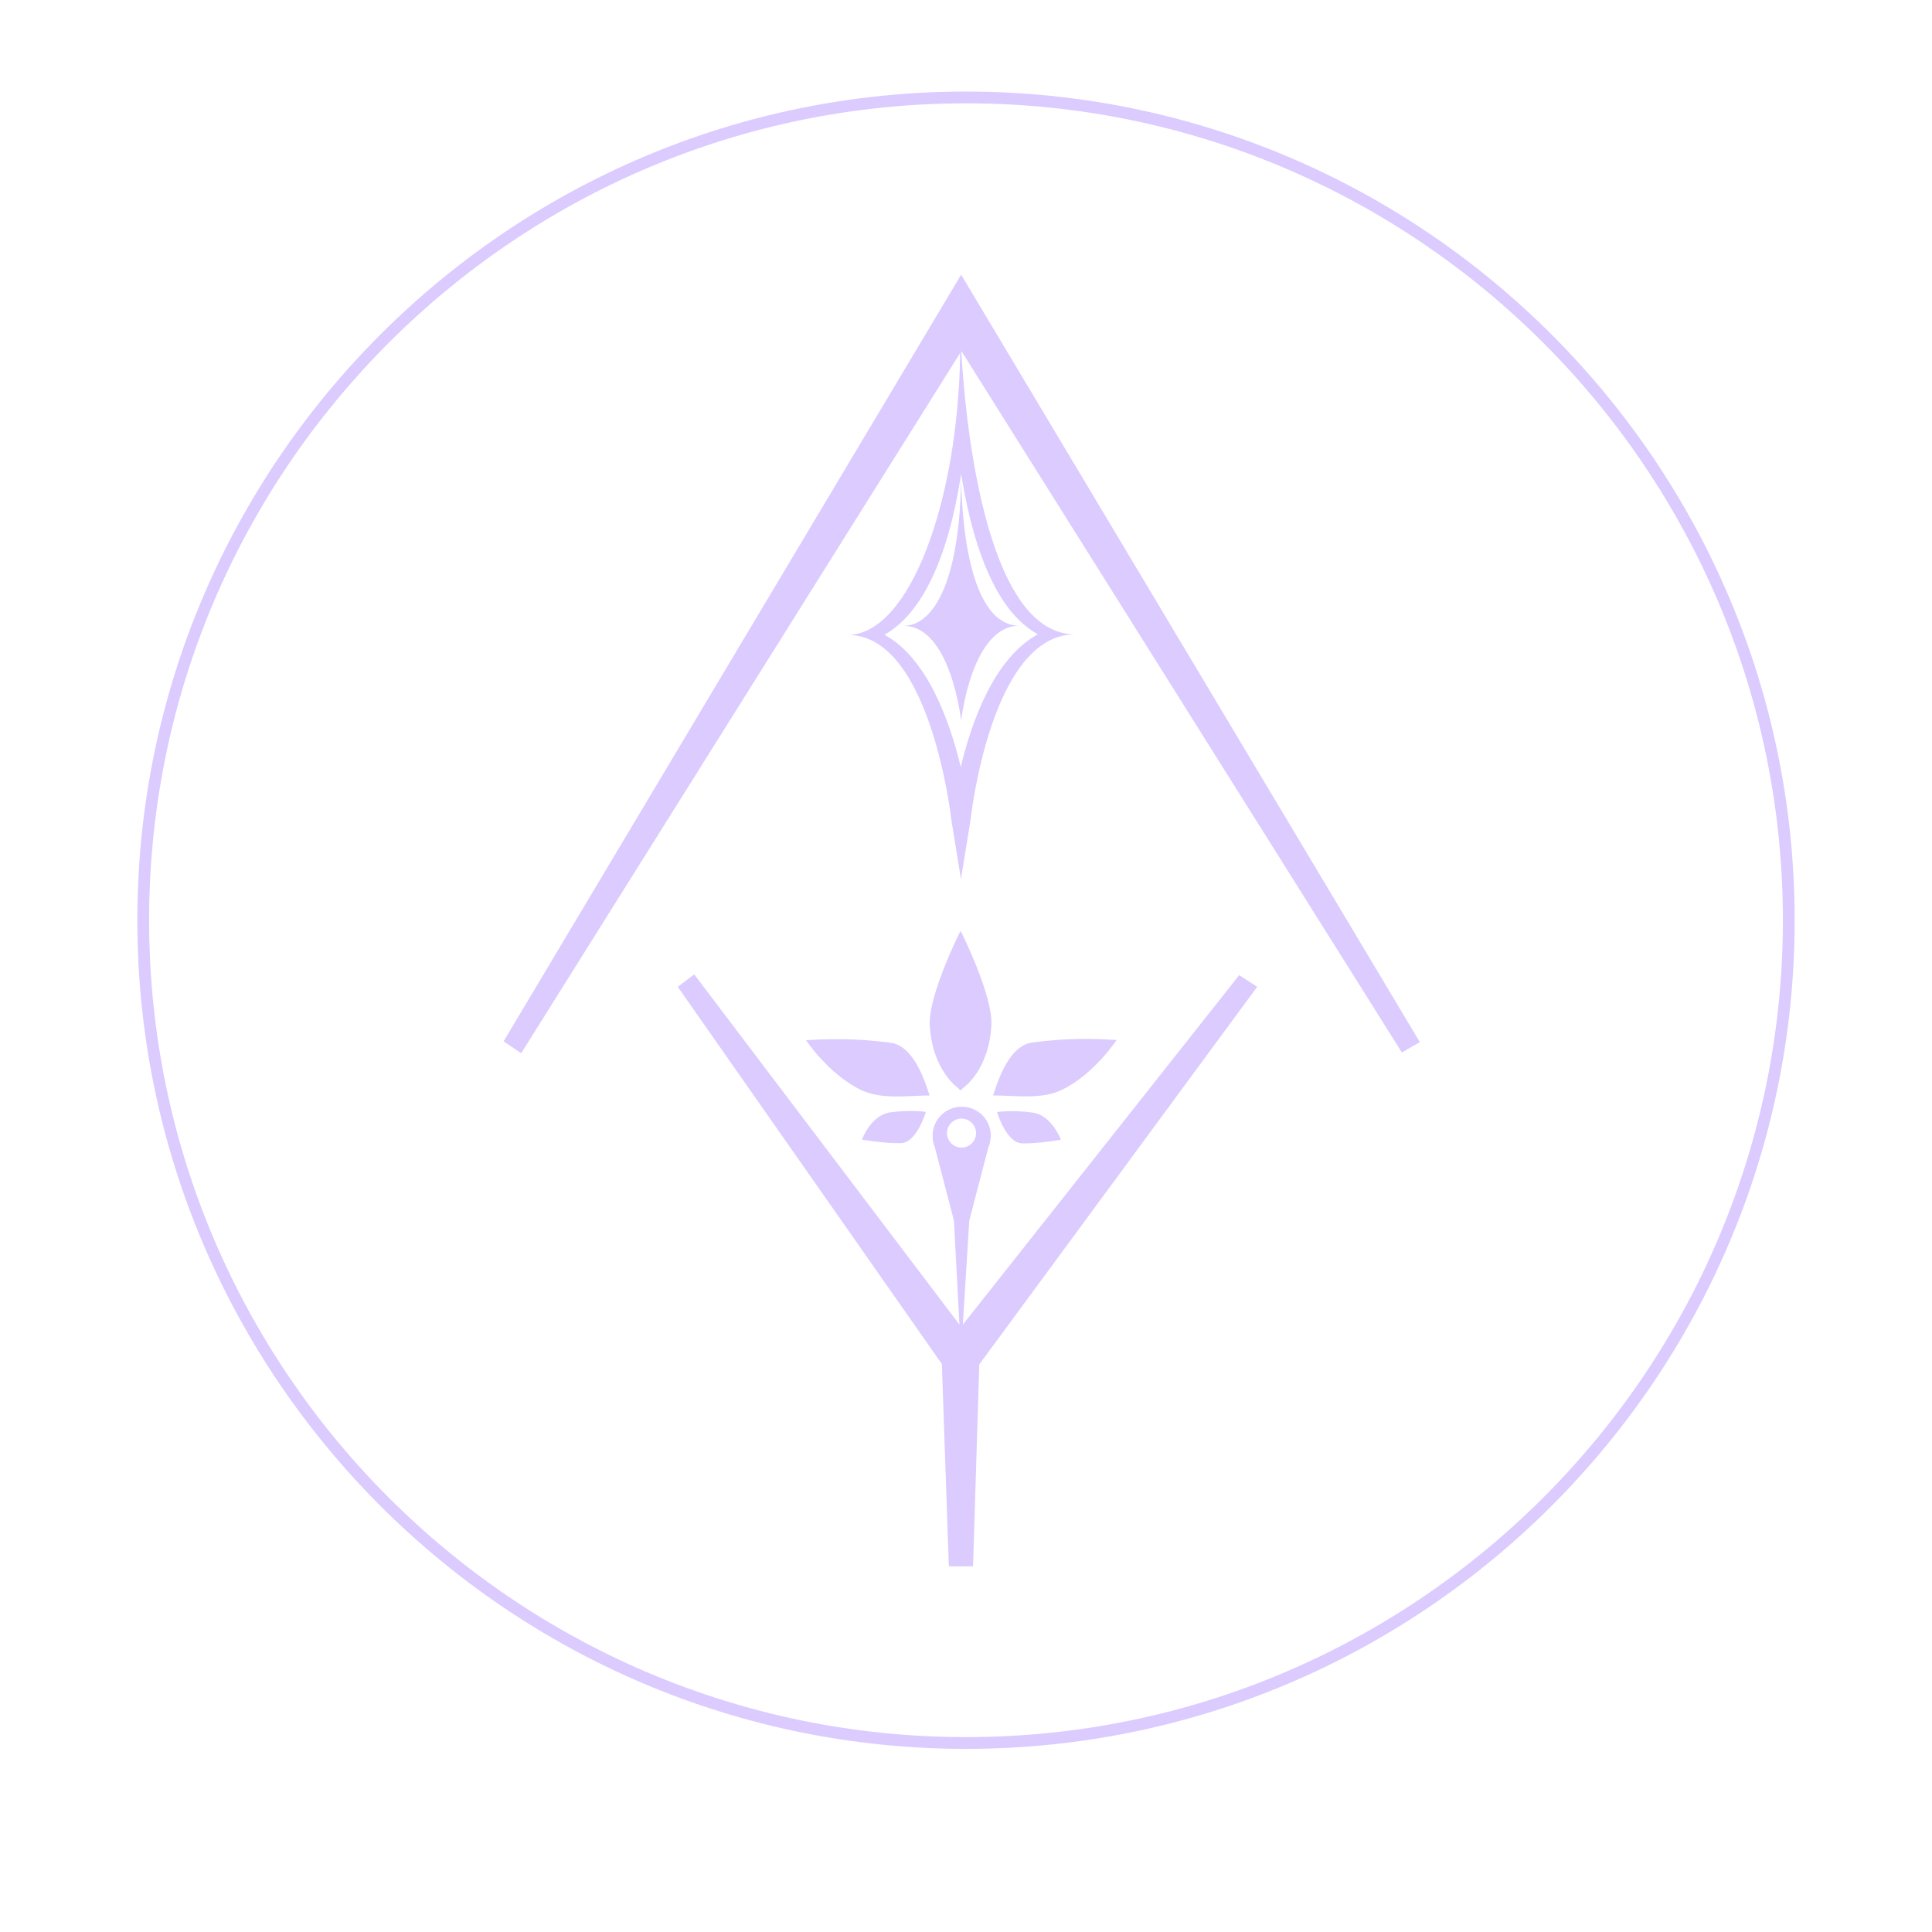 <svg width="211" height="211" viewBox="0 0 211 211" fill="none" xmlns="http://www.w3.org/2000/svg">
<g opacity="0.49">
<path d="M105.155 144.667L105.856 133.303L107.94 125.315C108.064 125.027 108.146 124.739 108.167 124.409L108.208 124.265H108.187C108.187 124.183 108.208 124.121 108.208 124.039C108.208 123.812 108.187 123.606 108.146 123.401C108.105 123.195 108.043 122.989 107.961 122.804C107.878 122.618 107.775 122.433 107.672 122.268C107.445 121.939 107.156 121.63 106.805 121.404C106.475 121.177 106.083 121.012 105.67 120.93C105.464 120.889 105.237 120.868 105.031 120.868C104.804 120.868 104.598 120.889 104.391 120.93C103.979 121.012 103.587 121.177 103.257 121.404C102.927 121.63 102.617 121.918 102.39 122.268C102.266 122.433 102.184 122.618 102.101 122.804C102.019 122.989 101.957 123.195 101.916 123.401C101.874 123.606 101.854 123.833 101.854 124.039C101.854 124.121 101.874 124.203 101.874 124.265H101.833L101.874 124.409C101.916 124.718 101.977 125.027 102.101 125.315L104.185 133.303L104.783 144.667L75.817 106.416L74.022 107.775L102.865 148.97L103.628 171.06H106.269L106.95 149.011L137.298 107.775L135.338 106.498L105.155 144.667ZM103.422 123.751C103.422 122.865 104.144 122.165 105.01 122.165C105.877 122.165 106.599 122.886 106.599 123.751C106.599 124.636 105.877 125.336 105.01 125.336C104.144 125.336 103.422 124.636 103.422 123.751Z" fill="#B595FF"/>
<path d="M121.949 113.585C117.967 113.297 115.016 113.564 112.768 113.852C110.601 114.12 109.343 116.838 108.456 119.637C110.952 119.637 113.737 120.111 115.986 119.02C119.493 117.311 121.949 113.585 121.949 113.585Z" fill="#B595FF"/>
<path d="M108.889 121.449C108.889 121.449 109.879 124.784 111.592 124.867C113.325 124.928 115.862 124.475 115.862 124.475C115.862 124.475 114.893 121.82 112.788 121.511C110.622 121.202 108.889 121.449 108.889 121.449Z" fill="#B595FF"/>
<path d="M97.212 113.873C94.963 113.584 92.013 113.337 88.031 113.605C88.031 113.605 90.486 117.311 93.993 119.019C96.242 120.111 99.027 119.658 101.524 119.637C100.657 116.858 99.378 114.14 97.212 113.873Z" fill="#B595FF"/>
<path d="M94.138 124.455C94.138 124.455 96.675 124.908 98.408 124.846C100.141 124.784 101.111 121.429 101.111 121.429C101.111 121.429 99.399 121.181 97.191 121.49C95.107 121.799 94.138 124.455 94.138 124.455Z" fill="#B595FF"/>
<path d="M104.618 118.813L104.907 119.101L105.196 118.813C105.196 118.813 108.022 116.899 108.27 111.937C108.435 108.664 104.928 101.685 104.928 101.685L104.886 101.932V101.685C104.886 101.685 101.379 108.664 101.544 111.937C101.792 116.878 104.618 118.813 104.618 118.813Z" fill="#B595FF"/>
<path d="M104.969 30L55 113.729L56.919 115.026L104.866 38.544C104.639 54.87 99.316 69.281 92.611 69.342C101.647 69.342 103.896 89.456 103.917 89.641L104.948 96.003L105.98 89.641C106.001 89.456 108.187 69.281 117.41 69.281C107.362 69.281 105.34 44.72 104.99 38.4L105.01 38.358L153.102 114.943L155.062 113.811L104.969 30ZM113.345 69.281C108.6 71.854 106.124 78.751 104.928 83.774C103.731 78.771 101.276 71.875 96.593 69.322C100.698 67.016 103.545 60.963 104.969 51.761C104.907 62.734 102.266 68.334 98.656 68.354C103.834 68.313 104.969 78.71 104.969 78.71C104.969 78.71 106.104 68.334 111.344 68.334C105.217 68.334 104.969 54.128 104.969 51.761C105.939 57.793 107.754 64.134 111.158 67.592C111.86 68.292 112.582 68.848 113.345 69.281Z" fill="#B595FF"/>
<path d="M105.5 191C55.607 191 15 150.393 15 100.5C15 50.607 55.607 10 105.5 10C155.393 10 196 50.607 196 100.5C196 150.393 155.393 191 105.5 191ZM105.5 11.284C56.313 11.284 16.284 51.313 16.284 100.5C16.284 149.687 56.313 189.716 105.5 189.716C154.687 189.716 194.716 149.687 194.716 100.5C194.716 51.313 154.687 11.284 105.5 11.284Z" fill="#B595FF"/>
</g>
</svg>
